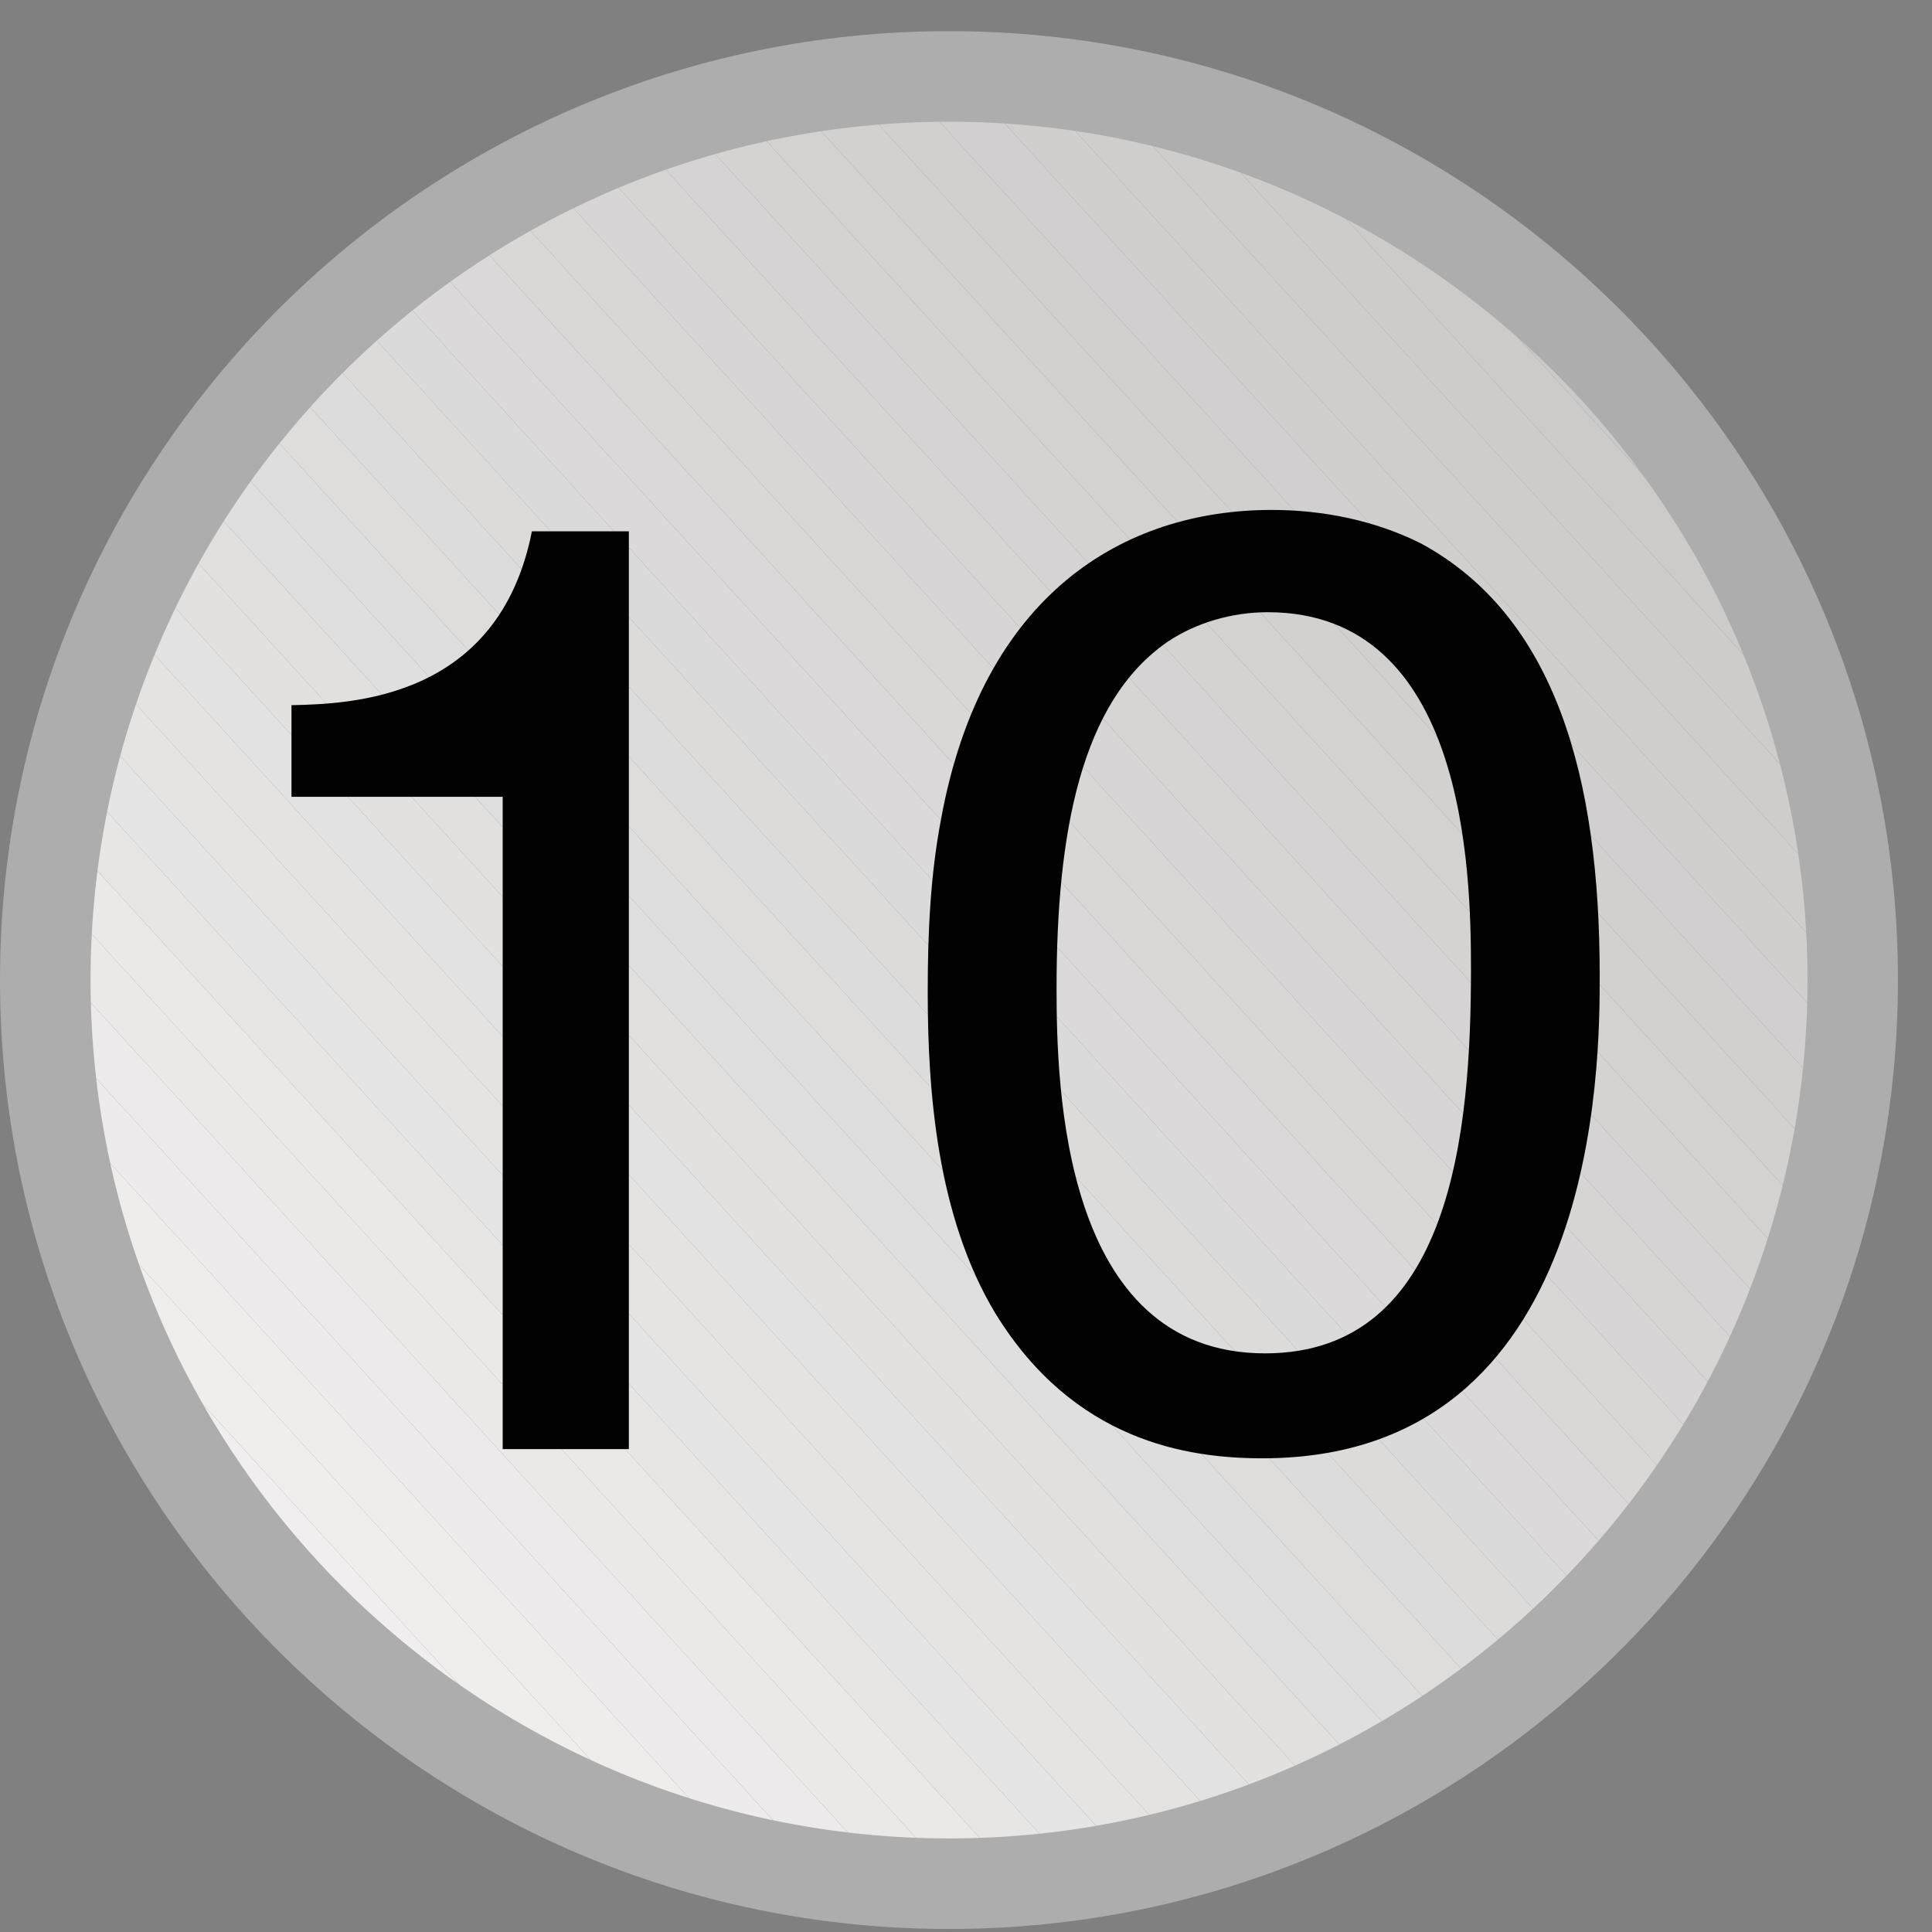<?xml version="1.0" encoding="utf-8"?>
<!-- Generator: Adobe Illustrator 12.0.1, SVG Export Plug-In  -->
<!DOCTYPE svg PUBLIC "-//W3C//DTD SVG 1.1//EN" "http://www.w3.org/Graphics/SVG/1.1/DTD/svg11.dtd">
<svg  version="1.1" xmlns="http://www.w3.org/2000/svg" xmlns:xlink="http://www.w3.org/1999/xlink" xmlns:a="http://ns.adobe.com/AdobeSVGViewerExtensions/3.0/"
	 width="16" height="16" viewBox="0 -0.258 16 16" enable-background="new 0 -0.258 16 16" xml:space="preserve">
<rect x="0" y="-0.258" width="16" height="16" fill="#808080" stroke="none"/>
<defs>
</defs>
<g>
	<defs>
		<circle id="XMLID_1_" cx="7.859" cy="7.858" r="7.484"/>
	</defs>
	<clipPath id="XMLID_5_">
		<use xlink:href="#XMLID_1_" />
	</clipPath>
	<polygon clip-path="url(#XMLID_5_)" fill="#FAFAFA" points="0.375,15.133 0.566,15.344 0.375,15.344 	"/>
	<polygon clip-path="url(#XMLID_5_)" fill="#F8F8F8" points="0.375,14.555 1.094,15.344 0.566,15.344 0.375,15.133 	"/>
	<polygon clip-path="url(#XMLID_5_)" fill="#F7F6F6" points="0.375,13.98 1.617,15.344 1.094,15.344 0.375,14.555 	"/>
	<polygon clip-path="url(#XMLID_5_)" fill="#F6F5F4" points="0.375,13.402 2.145,15.344 1.617,15.344 0.375,13.98 	"/>
	<polygon clip-path="url(#XMLID_5_)" fill="#F5F4F3" points="0.375,12.828 2.672,15.344 2.145,15.344 0.375,13.402 	"/>
	<polygon clip-path="url(#XMLID_5_)" fill="#F4F3F2" points="0.375,12.25 3.195,15.344 2.672,15.344 0.375,12.828 	"/>
	<polygon clip-path="url(#XMLID_5_)" fill="#F3F2F1" points="0.375,11.672 3.723,15.344 3.195,15.344 0.375,12.25 	"/>
	<polygon clip-path="url(#XMLID_5_)" fill="#F2F1F0" points="0.375,11.094 4.25,15.344 3.723,15.344 0.375,11.672 	"/>
	<polygon clip-path="url(#XMLID_5_)" fill="#F1EFEF" points="0.375,10.52 4.777,15.344 4.25,15.344 0.375,11.094 	"/>
	<polygon clip-path="url(#XMLID_5_)" fill="#F0EEEE" points="0.375,9.941 5.305,15.344 4.777,15.344 0.375,10.52 	"/>
	<polygon clip-path="url(#XMLID_5_)" fill="#EFEEED" points="0.375,9.363 5.828,15.344 5.305,15.344 0.375,9.941 	"/>
	<polygon clip-path="url(#XMLID_5_)" fill="#EEEDEB" points="0.375,8.785 6.355,15.344 5.828,15.344 0.375,9.363 	"/>
	<polygon clip-path="url(#XMLID_5_)" fill="#EDEBEB" points="0.375,8.211 6.883,15.344 6.355,15.344 0.375,8.785 	"/>
	<polygon clip-path="url(#XMLID_5_)" fill="#ECEAEA" points="0.375,7.633 7.41,15.344 6.883,15.344 0.375,8.211 	"/>
	<polygon clip-path="url(#XMLID_5_)" fill="#EBE9E8" points="0.375,7.055 7.934,15.344 7.41,15.344 0.375,7.633 	"/>
	<polygon clip-path="url(#XMLID_5_)" fill="#EAE9E8" points="0.375,6.48 8.461,15.344 7.934,15.344 0.375,7.055 	"/>
	<polygon clip-path="url(#XMLID_5_)" fill="#E7E6E5" points="0.375,5.902 8.988,15.344 8.461,15.344 0.375,6.48 	"/>
	<polygon clip-path="url(#XMLID_5_)" fill="#E6E5E5" points="0.375,5.324 9.516,15.344 8.988,15.344 0.375,5.902 	"/>
	<polygon clip-path="url(#XMLID_5_)" fill="#E5E4E3" points="0.375,4.75 10.039,15.344 9.516,15.344 0.375,5.324 	"/>
	<polygon clip-path="url(#XMLID_5_)" fill="#E4E3E2" points="0.375,4.172 10.566,15.344 10.039,15.344 0.375,4.75 	"/>
	<polygon clip-path="url(#XMLID_5_)" fill="#E3E2E2" points="0.375,3.594 11.094,15.344 10.566,15.344 0.375,4.172 	"/>
	<polygon clip-path="url(#XMLID_5_)" fill="#E2E1E0" points="0.375,3.016 11.617,15.344 11.094,15.344 0.375,3.594 	"/>
	<polygon clip-path="url(#XMLID_5_)" fill="#E1E0DF" points="0.375,2.438 12.145,15.344 11.617,15.344 0.375,3.016 	"/>
	<polygon clip-path="url(#XMLID_5_)" fill="#E0DFDF" points="0.375,1.863 12.672,15.344 12.145,15.344 0.375,2.438 	"/>
	<polygon clip-path="url(#XMLID_5_)" fill="#DFDEDE" points="0.375,1.289 13.199,15.344 12.672,15.344 0.375,1.863 	"/>
	<polygon clip-path="url(#XMLID_5_)" fill="#DEDDDC" points="0.375,0.727 0.383,0.719 13.727,15.344 13.199,15.344 0.375,1.289 	"/>
	<polygon clip-path="url(#XMLID_5_)" fill="#DDDCDC" points="0.383,0.719 0.672,0.457 14.25,15.344 13.727,15.344 	"/>
	<polygon clip-path="url(#XMLID_5_)" fill="#DCDBDA" points="0.672,0.457 0.758,0.375 1.125,0.375 14.777,15.344 14.25,15.344 	"/>
	<polygon clip-path="url(#XMLID_5_)" fill="#DBDADA" points="1.648,0.375 15.148,15.172 14.961,15.344 14.777,15.344 1.125,0.375 	
		"/>
	<polygon clip-path="url(#XMLID_5_)" fill="#DBD9D9" points="2.176,0.375 15.344,14.809 15.344,14.992 15.148,15.172 1.648,0.375 	
		"/>
	<polygon clip-path="url(#XMLID_5_)" fill="#DAD8D8" points="2.703,0.375 15.344,14.234 15.344,14.809 2.176,0.375 	"/>
	<polygon clip-path="url(#XMLID_5_)" fill="#D9D8D7" points="3.227,0.375 15.344,13.656 15.344,14.234 2.703,0.375 	"/>
	<polygon clip-path="url(#XMLID_5_)" fill="#D8D7D6" points="3.754,0.375 15.344,13.078 15.344,13.656 3.227,0.375 	"/>
	<polygon clip-path="url(#XMLID_5_)" fill="#D7D5D5" points="4.281,0.375 15.344,12.5 15.344,13.078 3.754,0.375 	"/>
	<polygon clip-path="url(#XMLID_5_)" fill="#D6D5D4" points="4.809,0.375 15.344,11.926 15.344,12.5 4.281,0.375 	"/>
	<polygon clip-path="url(#XMLID_5_)" fill="#D5D3D3" points="5.336,0.375 15.344,11.348 15.344,11.926 4.809,0.375 	"/>
	<polygon clip-path="url(#XMLID_5_)" fill="#D4D3D2" points="5.859,0.375 15.344,10.77 15.344,11.348 5.336,0.375 	"/>
	<polygon clip-path="url(#XMLID_5_)" fill="#D3D2D1" points="6.387,0.375 15.344,10.195 15.344,10.77 5.859,0.375 	"/>
	<polygon clip-path="url(#XMLID_5_)" fill="#D2D1D0" points="6.914,0.375 15.344,9.617 15.344,10.195 6.387,0.375 	"/>
	<polygon clip-path="url(#XMLID_5_)" fill="#D2D0CF" points="7.438,0.375 15.344,9.039 15.344,9.617 6.914,0.375 	"/>
	<polygon clip-path="url(#XMLID_5_)" fill="#D1CFCF" points="7.965,0.375 15.344,8.461 15.344,9.039 7.438,0.375 	"/>
	<polygon clip-path="url(#XMLID_5_)" fill="#D0CFCE" points="8.492,0.375 15.344,7.887 15.344,8.461 7.965,0.375 	"/>
	<polygon clip-path="url(#XMLID_5_)" fill="#CFCECD" points="9.02,0.375 15.344,7.309 15.344,7.887 8.492,0.375 	"/>
	<polygon clip-path="url(#XMLID_5_)" fill="#CECDCC" points="9.547,0.375 15.344,6.73 15.344,7.309 9.02,0.375 	"/>
	<polygon clip-path="url(#XMLID_5_)" fill="#CDCCCB" points="10.07,0.375 15.344,6.156 15.344,6.73 9.547,0.375 	"/>
	<polygon clip-path="url(#XMLID_5_)" fill="#CCCBCA" points="10.598,0.375 15.344,5.578 15.344,6.156 10.07,0.375 	"/>
	<polygon clip-path="url(#XMLID_5_)" fill="#CBCACA" points="11.125,0.375 15.344,5 15.344,5.578 10.598,0.375 	"/>
	<polygon clip-path="url(#XMLID_5_)" fill="#CAC9C9" points="11.648,0.375 15.344,4.422 15.344,5 11.125,0.375 	"/>
	<polygon clip-path="url(#XMLID_5_)" fill="#CAC8C8" points="12.176,0.375 15.344,3.848 15.344,4.422 11.648,0.375 	"/>
	<polygon clip-path="url(#XMLID_5_)" fill="#C9C7C7" points="12.703,0.375 15.344,3.27 15.344,3.848 12.176,0.375 	"/>
	<polygon clip-path="url(#XMLID_5_)" fill="#C8C6C6" points="13.23,0.375 15.344,2.691 15.344,3.27 12.703,0.375 	"/>
	<polygon clip-path="url(#XMLID_5_)" fill="#C7C6C6" points="13.758,0.375 15.344,2.117 15.344,2.691 13.23,0.375 	"/>
	<polygon clip-path="url(#XMLID_5_)" fill="#C5C4C3" points="14.281,0.375 15.344,1.539 15.344,2.117 13.758,0.375 	"/>
	<polygon clip-path="url(#XMLID_5_)" fill="#C4C3C2" points="14.809,0.375 15.344,0.961 15.344,1.539 14.281,0.375 	"/>
	<polygon clip-path="url(#XMLID_5_)" fill="#C3C2C1" points="15.336,0.375 15.344,0.383 15.344,0.961 14.809,0.375 	"/>
	<polygon clip-path="url(#XMLID_5_)" fill="#C2C1C0" points="15.344,0.383 15.336,0.375 15.344,0.375 	"/>
</g>
<path fill="#AEADAE" d="M14.969,7.858c0,3.92-3.189,7.109-7.109,7.109S0.75,11.778,0.75,7.858S3.939,0.75,7.859,0.75
	S14.969,3.938,14.969,7.858z M7.859,0C3.525,0,0,3.525,0,7.858c0,4.334,3.525,7.859,7.859,7.859s7.859-3.525,7.859-7.859
	C15.719,3.525,12.193,0,7.859,0z"/>
<path fill="#010101" d="M5.208,4.142v7.601H4.163V6.341H2.414V5.582c0.484-0.011,1.716-0.044,1.991-1.44H5.208z"/>
<path fill="#010101" d="M10.455,11.819c-0.627,0-1.562-0.144-2.211-1.199C7.76,9.817,7.683,8.783,7.683,7.958
	c0-0.495,0.022-0.968,0.11-1.43c0.341-1.87,1.518-2.563,2.739-2.563c0.429,0,0.857,0.089,1.231,0.275
	c1.122,0.605,1.485,1.947,1.485,3.575C13.249,8.541,13.249,11.819,10.455,11.819z M12.182,7.771c0-0.814-0.044-2.959-1.683-2.959
	c-0.297,0-0.594,0.088-0.825,0.242C8.948,5.549,8.75,6.649,8.75,7.925c0,0.804,0.044,3.025,1.727,3.025
	C12.028,10.95,12.182,9.091,12.182,7.771z"/>
</svg>
